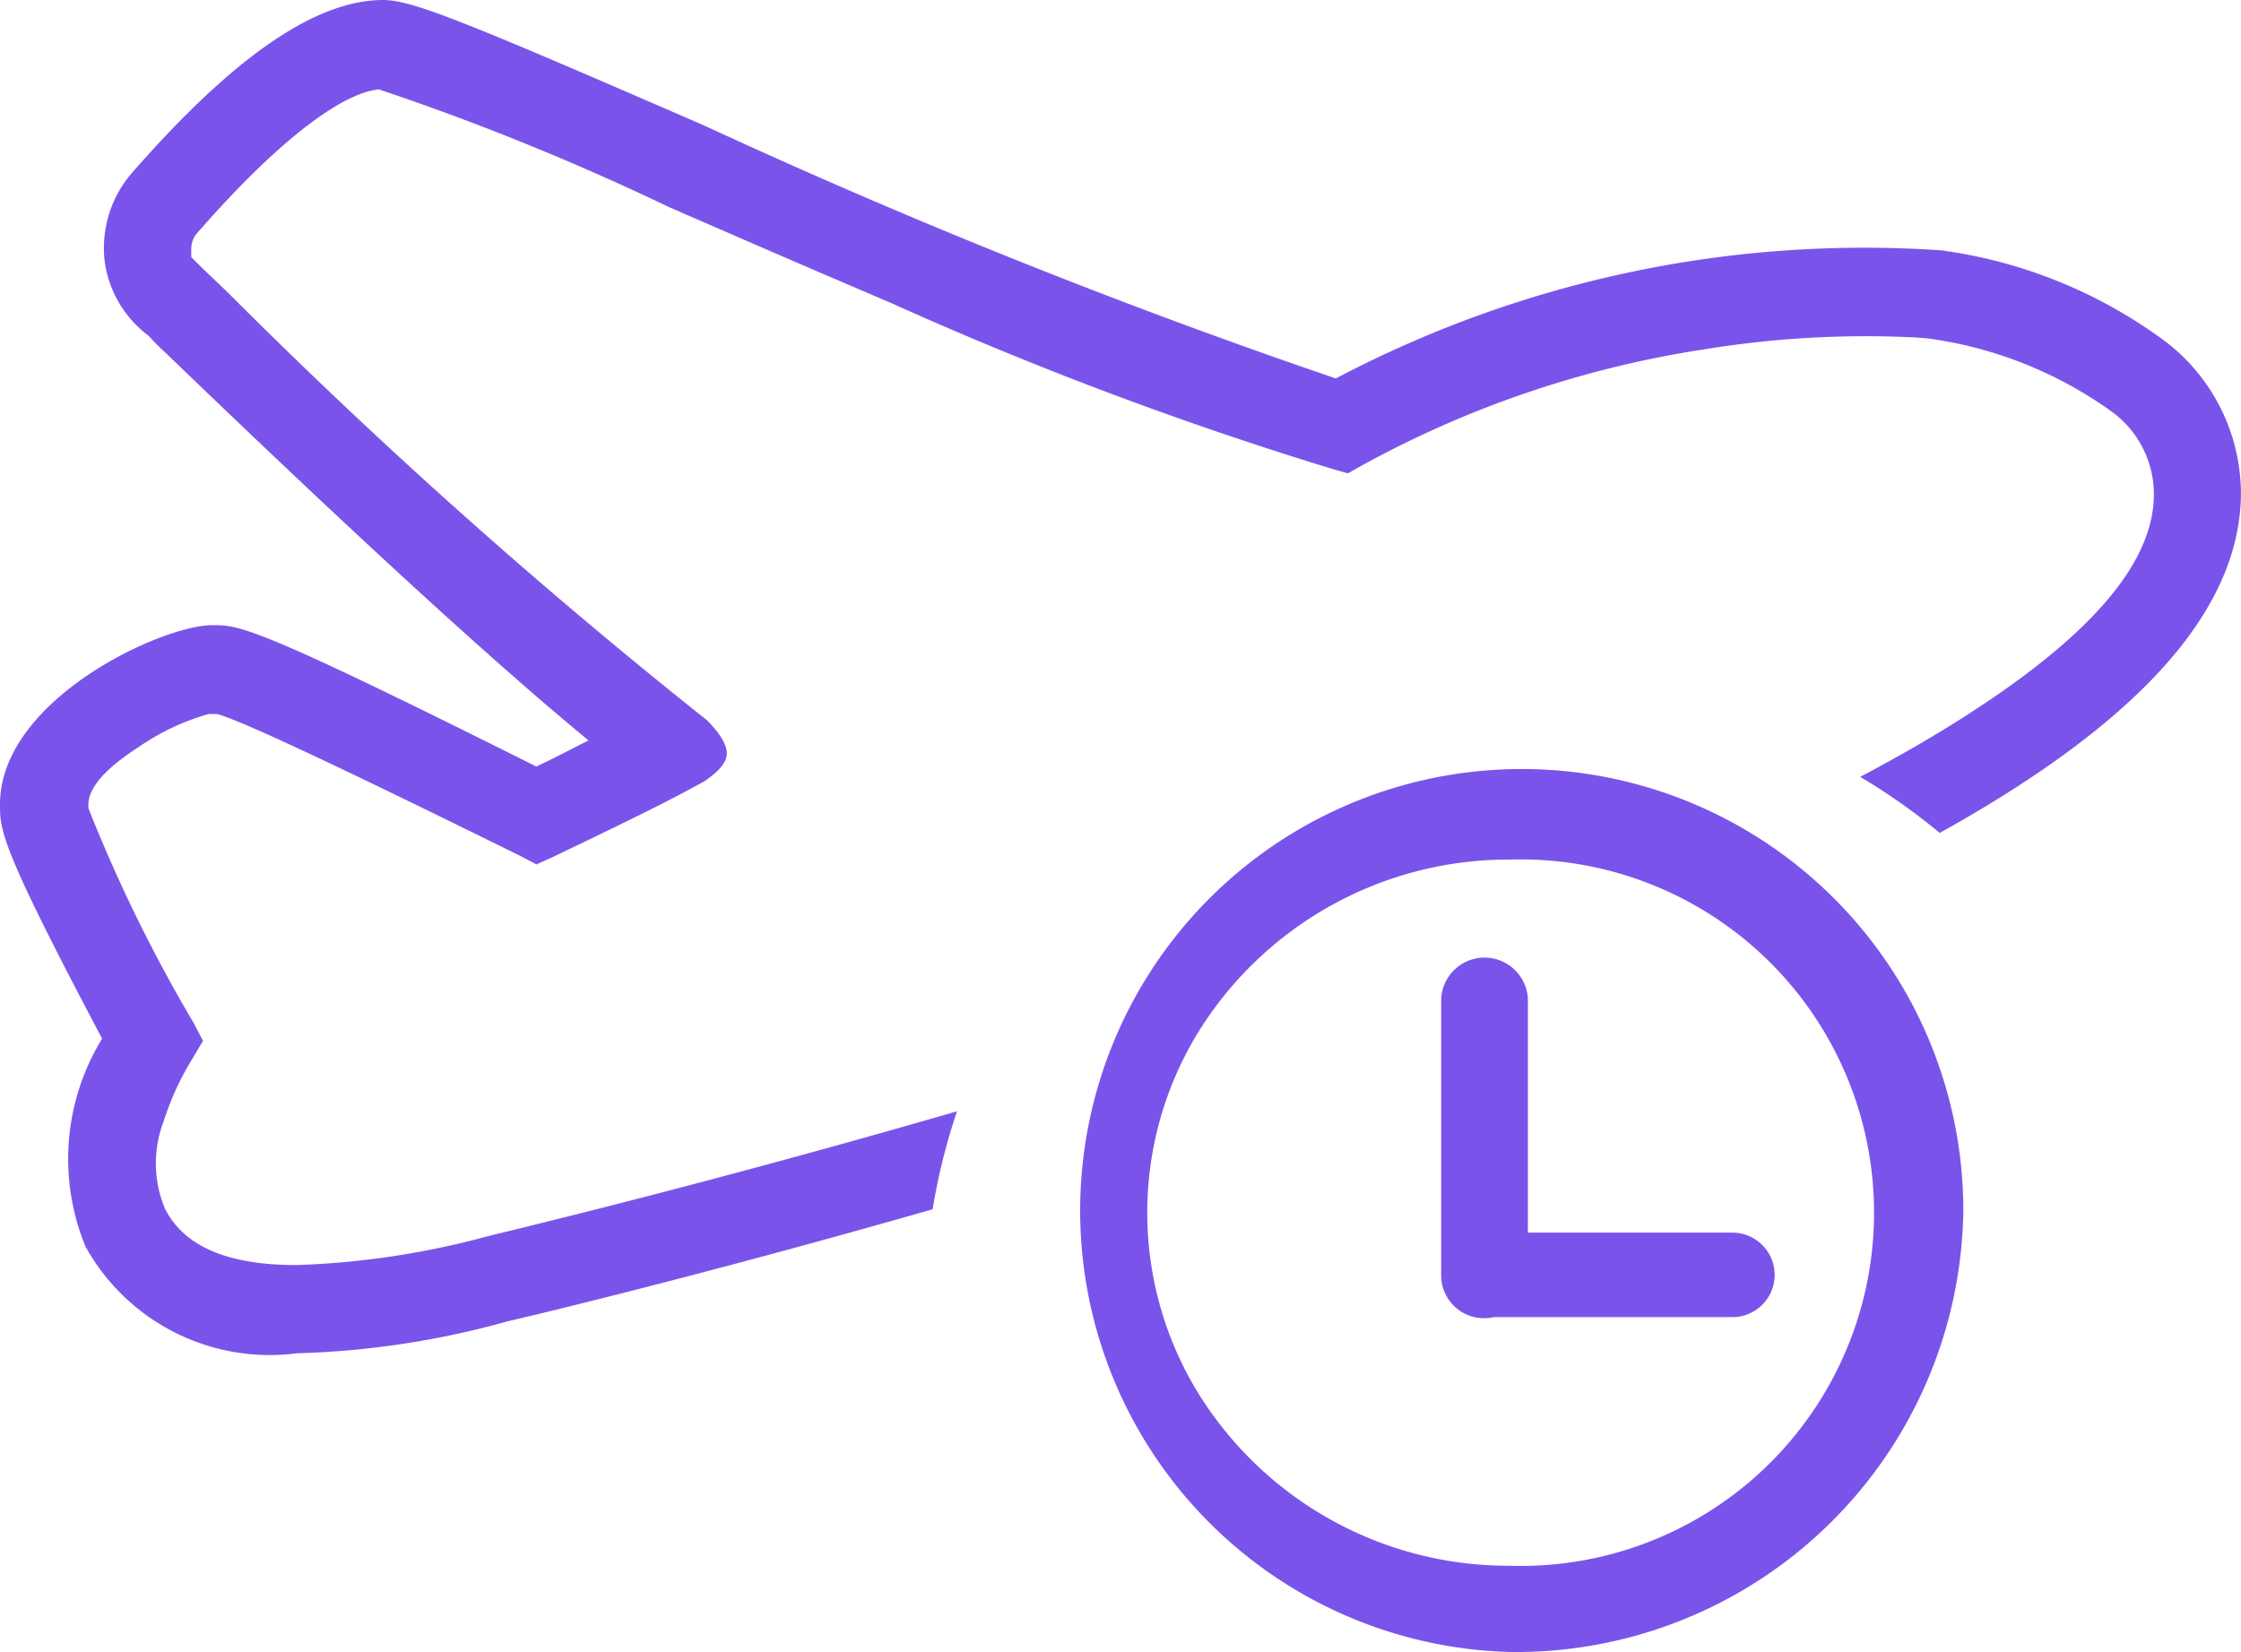 <svg xmlns="http://www.w3.org/2000/svg" viewBox="0 0 26.948 19.866">
  <defs>
    <style>
      .cls-1 {
        fill: #7a54ea;
      }
    </style>
  </defs>
  <path id="出差2" class="cls-1" d="M18.374,14.823h2.458a.508.508,0,1,1,0,1.016H17.968a.535.535,0,0,1-.116.013.515.515,0,0,1-.522-.508V12.015a.522.522,0,0,1,1.043,0v2.808Zm4.952-4.806a7.473,7.473,0,0,0-.957-.675q.633-.334,1.16-.665C25.084,7.7,25.884,6.809,25.9,5.969a1.229,1.229,0,0,0-.526-1.033,4.913,4.913,0,0,0-2.214-.869l-.146-.01A12.075,12.075,0,0,0,20.5,4.2a12.435,12.435,0,0,0-4.142,1.408l-.149.084-.171-.048A44.729,44.729,0,0,1,10.7,3.637l-.666-.285c-.548-.235-.783-.337-1.988-.861a30.524,30.524,0,0,0-3.49-1.416C4.1,1.118,3.316,1.718,2.374,2.8a.267.267,0,0,0-.064.117A.344.344,0,0,0,2.3,3v.092l.091.091c.039.039.062.061.334.32A67.631,67.631,0,0,0,8.5,8.66c.172.172.245.311.24.409s-.086.2-.271.327c-.4.221-.818.43-1.832.915l-.186.084-.191-.1C4.1,9.228,2.9,8.664,2.61,8.586l-.1,0a2.849,2.849,0,0,0-.835.392c-.36.234-.589.453-.612.674l0,.067A18.261,18.261,0,0,0,2.328,12.3l.113.216-.121.205a3.383,3.383,0,0,0-.352.763,1.415,1.415,0,0,0,.014,1.047c.233.466.769.682,1.584.682a10.019,10.019,0,0,0,2.307-.349l.321-.078.689-.171q1.138-.286,2.271-.592,1.18-.319,2.354-.659a7.4,7.4,0,0,0-.293,1.178c-2.791.8-4.9,1.3-5.109,1.347a10.462,10.462,0,0,1-2.539.385,2.531,2.531,0,0,1-2.539-1.284,2.767,2.767,0,0,1,.2-2.5C0,10.171,0,9.986,0,9.672,0,8.417,1.94,7.518,2.554,7.518c.328,0,.5,0,3.895,1.7.214-.1.428-.214.628-.314C5.977,8,4.265,6.434,2,4.251a2.875,2.875,0,0,1-.214-.214,1.34,1.34,0,0,1-.528-.9A1.38,1.38,0,0,1,1.569,2.1C2.8.685,3.795,0,4.608,0c.357,0,1.041.285,3.866,1.512a78.377,78.377,0,0,0,7.589,3.039A13.634,13.634,0,0,1,23.338,3.01c.043,0,.071.014.1.014a5.837,5.837,0,0,1,2.525,1.027,2.307,2.307,0,0,1,.984,1.926c-.029,1.213-.956,2.4-2.867,3.595q-.357.224-.755.444Zm-5.169,9.849a5.31,5.31,0,1,1,5.452-5.308A5.381,5.381,0,0,1,18.157,19.866Zm0-9.529a4.384,4.384,0,0,0-3.777,2.123,4.149,4.149,0,0,0,0,4.246,4.384,4.384,0,0,0,3.777,2.123,4.248,4.248,0,1,0,0-8.492Z"/>
</svg>
